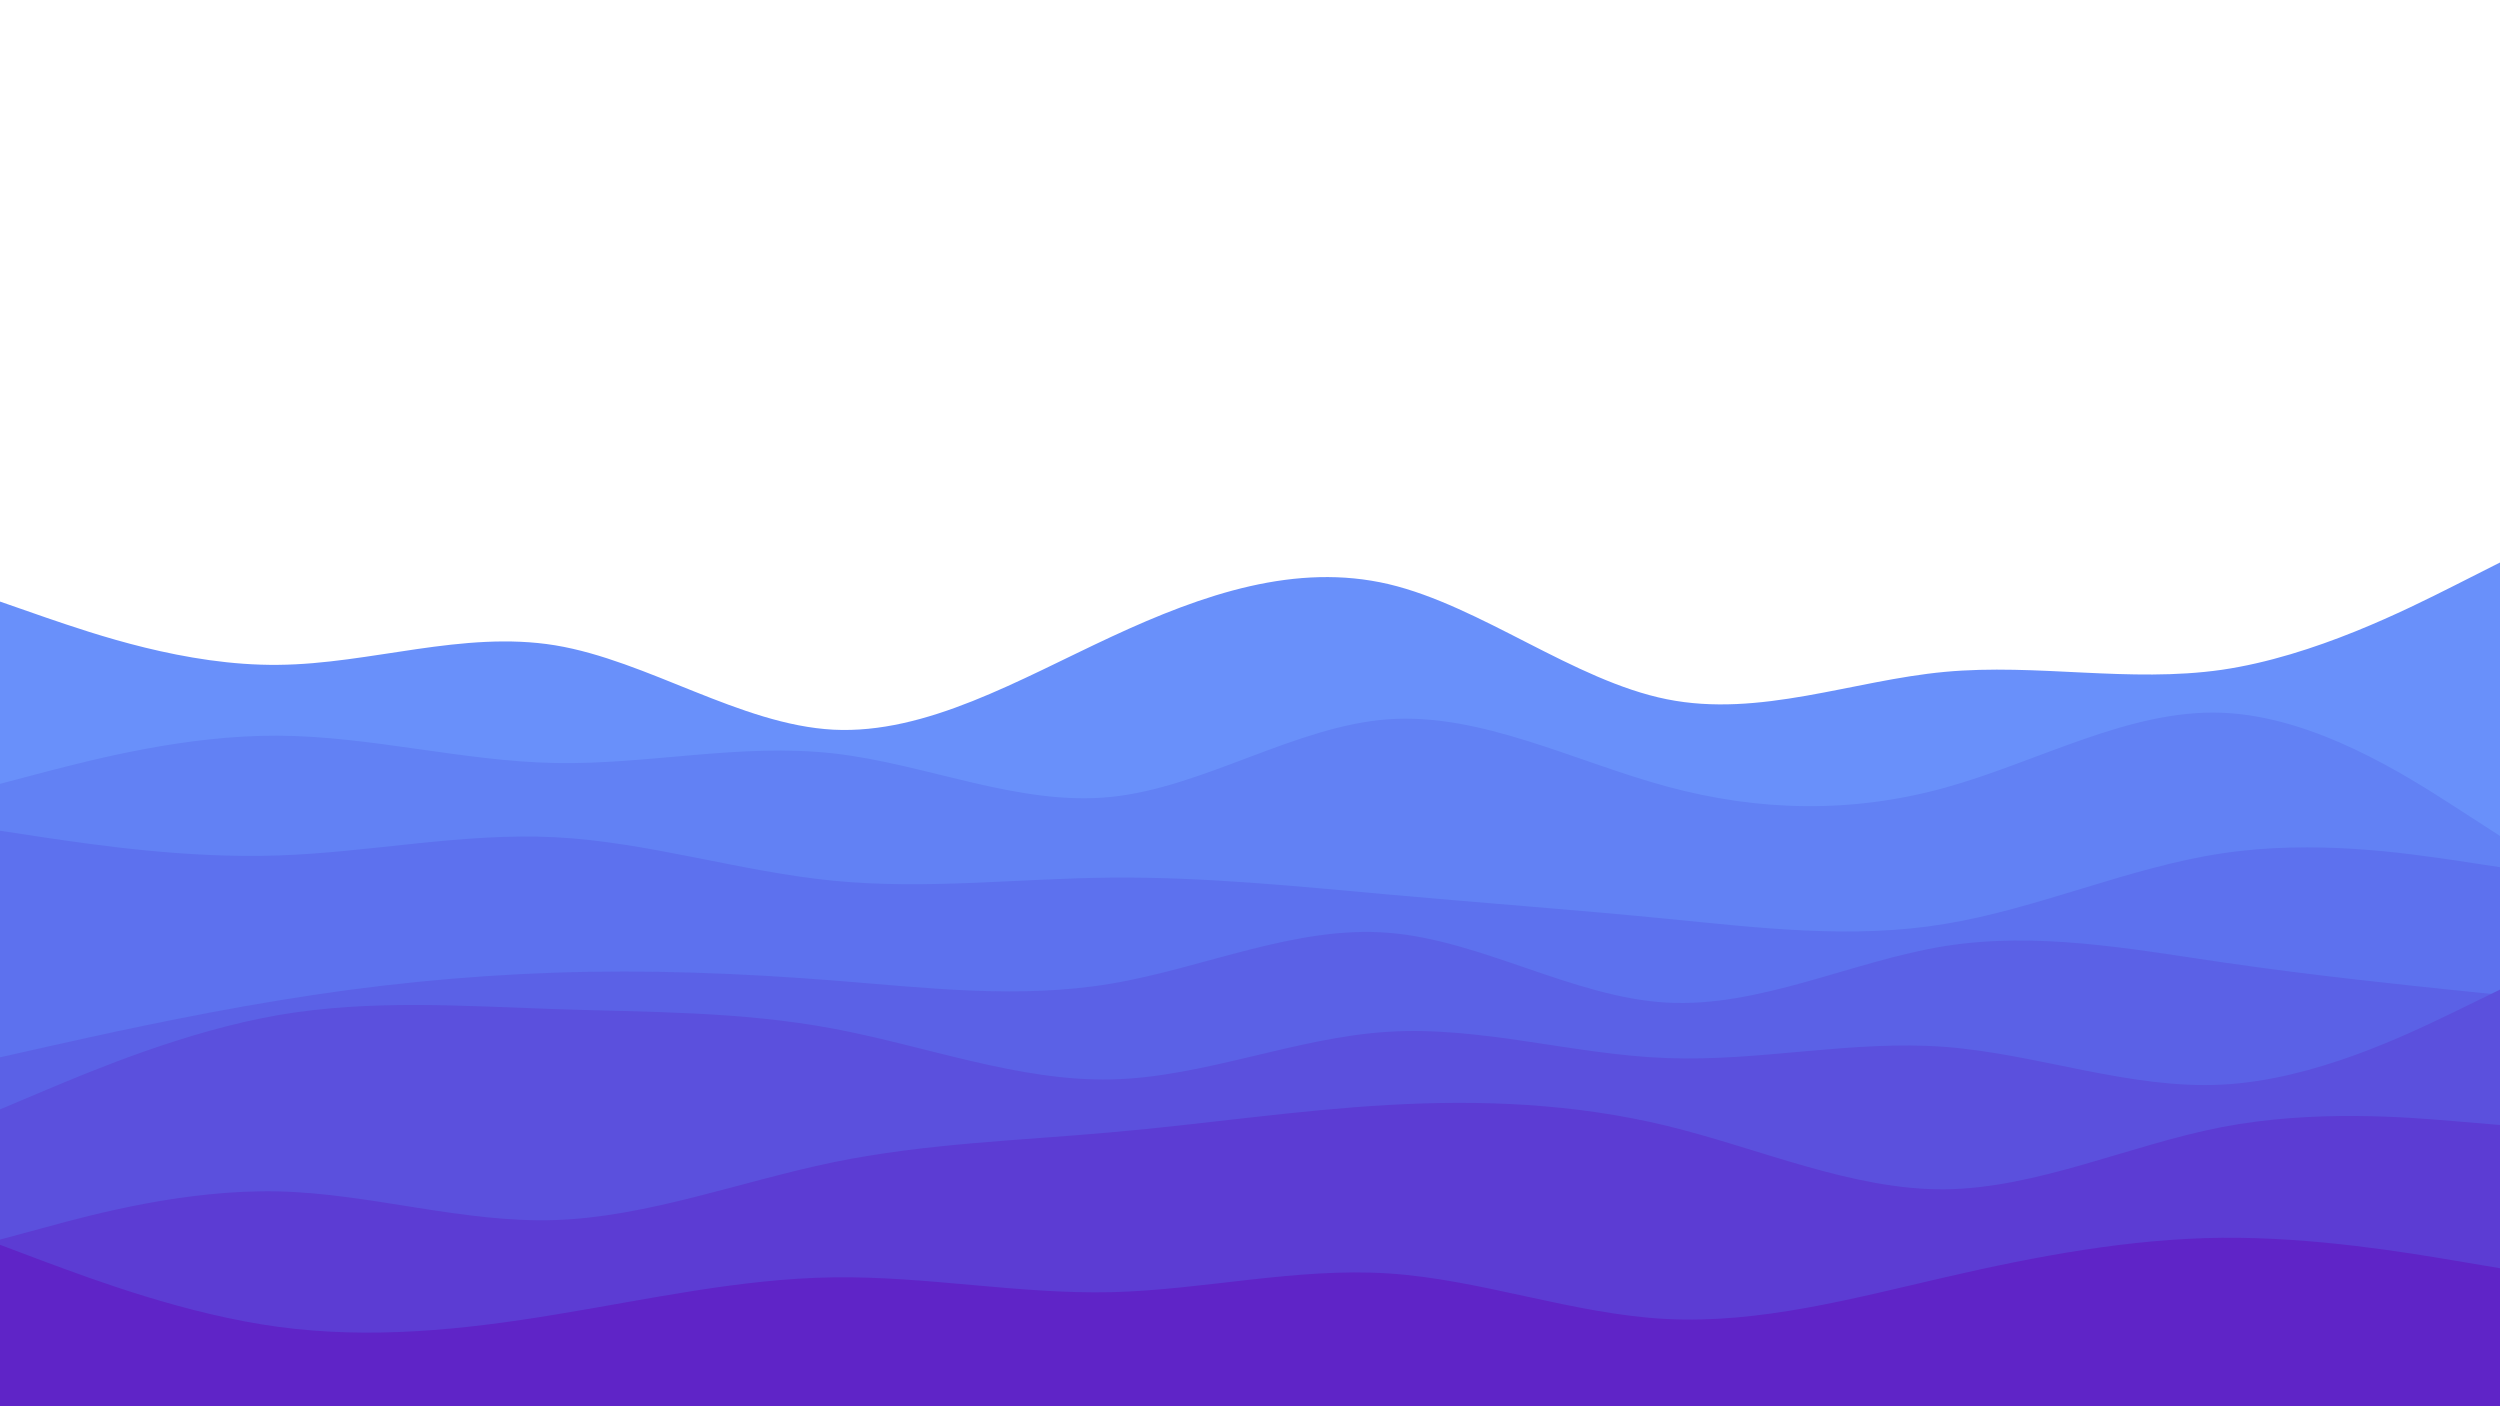 <svg id="visual" viewBox="0 0 960 540" width="960" height="540" xmlns="http://www.w3.org/2000/svg" xmlns:xlink="http://www.w3.org/1999/xlink" version="1.1"><path d="M0 231L17.8 237.2C35.7 243.3 71.3 255.7 106.8 255.3C142.3 255 177.7 242 213.2 247.8C248.7 253.7 284.3 278.3 320 280.2C355.7 282 391.3 261 426.8 244.5C462.3 228 497.7 216 533.2 224.3C568.7 232.7 604.3 261.3 640 268.5C675.7 275.7 711.3 261.3 746.8 258C782.3 254.7 817.7 262.3 853.2 257.2C888.7 252 924.3 234 942.2 225L960 216L960 541L942.2 541C924.3 541 888.7 541 853.2 541C817.7 541 782.3 541 746.8 541C711.3 541 675.7 541 640 541C604.3 541 568.7 541 533.2 541C497.7 541 462.3 541 426.8 541C391.3 541 355.7 541 320 541C284.3 541 248.7 541 213.2 541C177.7 541 142.3 541 106.8 541C71.3 541 35.7 541 17.8 541L0 541Z" fill="#6990fa"></path><path d="M0 301L17.8 296.3C35.7 291.7 71.3 282.3 106.8 282.5C142.3 282.7 177.7 292.3 213.2 293C248.7 293.7 284.3 285.3 320 289.3C355.7 293.3 391.3 309.7 426.8 306C462.3 302.3 497.7 278.7 533.2 276.2C568.7 273.7 604.3 292.3 640 302C675.7 311.7 711.3 312.3 746.8 302.5C782.3 292.7 817.7 272.3 853.2 273.7C888.7 275 924.3 298 942.2 309.5L960 321L960 541L942.2 541C924.3 541 888.7 541 853.2 541C817.7 541 782.3 541 746.8 541C711.3 541 675.7 541 640 541C604.3 541 568.7 541 533.2 541C497.7 541 462.3 541 426.8 541C391.3 541 355.7 541 320 541C284.3 541 248.7 541 213.2 541C177.7 541 142.3 541 106.8 541C71.3 541 35.7 541 17.8 541L0 541Z" fill="#6281f4"></path><path d="M0 319L17.8 321.7C35.7 324.3 71.3 329.7 106.8 328.5C142.3 327.3 177.7 319.7 213.2 321.5C248.7 323.3 284.3 334.7 320 338.2C355.7 341.7 391.3 337.3 426.8 337C462.3 336.7 497.7 340.3 533.2 343.5C568.7 346.7 604.3 349.3 640 352.8C675.7 356.3 711.3 360.7 746.8 354.8C782.3 349 817.7 333 853.2 327.7C888.7 322.3 924.3 327.7 942.2 330.3L960 333L960 541L942.2 541C924.3 541 888.7 541 853.2 541C817.7 541 782.3 541 746.8 541C711.3 541 675.7 541 640 541C604.3 541 568.7 541 533.2 541C497.7 541 462.3 541 426.8 541C391.3 541 355.7 541 320 541C284.3 541 248.7 541 213.2 541C177.7 541 142.3 541 106.8 541C71.3 541 35.7 541 17.8 541L0 541Z" fill="#5d71ee"></path><path d="M0 406L17.8 402C35.7 398 71.3 390 106.8 384.2C142.3 378.3 177.7 374.7 213.2 373.5C248.7 372.3 284.3 373.7 320 376.5C355.7 379.3 391.3 383.7 426.8 377.7C462.3 371.7 497.7 355.3 533.2 358.2C568.7 361 604.3 383 640 385C675.7 387 711.3 369 746.8 363.3C782.3 357.7 817.7 364.3 853.2 369.5C888.7 374.7 924.3 378.3 942.2 380.2L960 382L960 541L942.2 541C924.3 541 888.7 541 853.2 541C817.7 541 782.3 541 746.8 541C711.3 541 675.7 541 640 541C604.3 541 568.7 541 533.2 541C497.7 541 462.3 541 426.8 541C391.3 541 355.7 541 320 541C284.3 541 248.7 541 213.2 541C177.7 541 142.3 541 106.8 541C71.3 541 35.7 541 17.8 541L0 541Z" fill="#5b61e6"></path><path d="M0 426L17.8 418.5C35.7 411 71.3 396 106.8 389.8C142.3 383.7 177.7 386.3 213.2 387.5C248.7 388.7 284.3 388.3 320 395C355.7 401.7 391.3 415.3 426.8 414.5C462.3 413.7 497.7 398.3 533.2 396.2C568.7 394 604.3 405 640 406.3C675.7 407.7 711.3 399.3 746.8 402C782.3 404.7 817.7 418.3 853.2 416.5C888.7 414.7 924.3 397.3 942.2 388.7L960 380L960 541L942.2 541C924.3 541 888.7 541 853.2 541C817.7 541 782.3 541 746.8 541C711.3 541 675.7 541 640 541C604.3 541 568.7 541 533.2 541C497.7 541 462.3 541 426.8 541C391.3 541 355.7 541 320 541C284.3 541 248.7 541 213.2 541C177.7 541 142.3 541 106.8 541C71.3 541 35.7 541 17.8 541L0 541Z" fill="#5b50dd"></path><path d="M0 476L17.8 471.2C35.7 466.3 71.3 456.7 106.8 457.5C142.3 458.3 177.7 469.7 213.2 468.5C248.7 467.3 284.3 453.7 320 446.3C355.7 439 391.3 438 426.8 434.8C462.3 431.7 497.7 426.3 533.2 424.3C568.7 422.3 604.3 423.7 640 432.3C675.7 441 711.3 457 746.8 456.7C782.3 456.3 817.7 439.7 853.2 432.8C888.7 426 924.3 429 942.2 430.5L960 432L960 541L942.2 541C924.3 541 888.7 541 853.2 541C817.7 541 782.3 541 746.8 541C711.3 541 675.7 541 640 541C604.3 541 568.7 541 533.2 541C497.7 541 462.3 541 426.8 541C391.3 541 355.7 541 320 541C284.3 541 248.7 541 213.2 541C177.7 541 142.3 541 106.8 541C71.3 541 35.7 541 17.8 541L0 541Z" fill="#5c3cd3"></path><path d="M0 478L17.8 484.7C35.7 491.3 71.3 504.7 106.8 509.5C142.3 514.3 177.7 510.7 213.2 504.8C248.7 499 284.3 491 320 490.5C355.7 490 391.3 497 426.8 496.2C462.3 495.3 497.7 486.7 533.2 489C568.7 491.3 604.3 504.7 640 506.5C675.7 508.3 711.3 498.7 746.8 490.5C782.3 482.3 817.7 475.7 853.2 475.3C888.7 475 924.3 481 942.2 484L960 487L960 541L942.2 541C924.3 541 888.7 541 853.2 541C817.7 541 782.3 541 746.8 541C711.3 541 675.7 541 640 541C604.3 541 568.7 541 533.2 541C497.7 541 462.3 541 426.8 541C391.3 541 355.7 541 320 541C284.3 541 248.7 541 213.2 541C177.7 541 142.3 541 106.8 541C71.3 541 35.7 541 17.8 541L0 541Z" fill="#5f24c7"></path></svg>